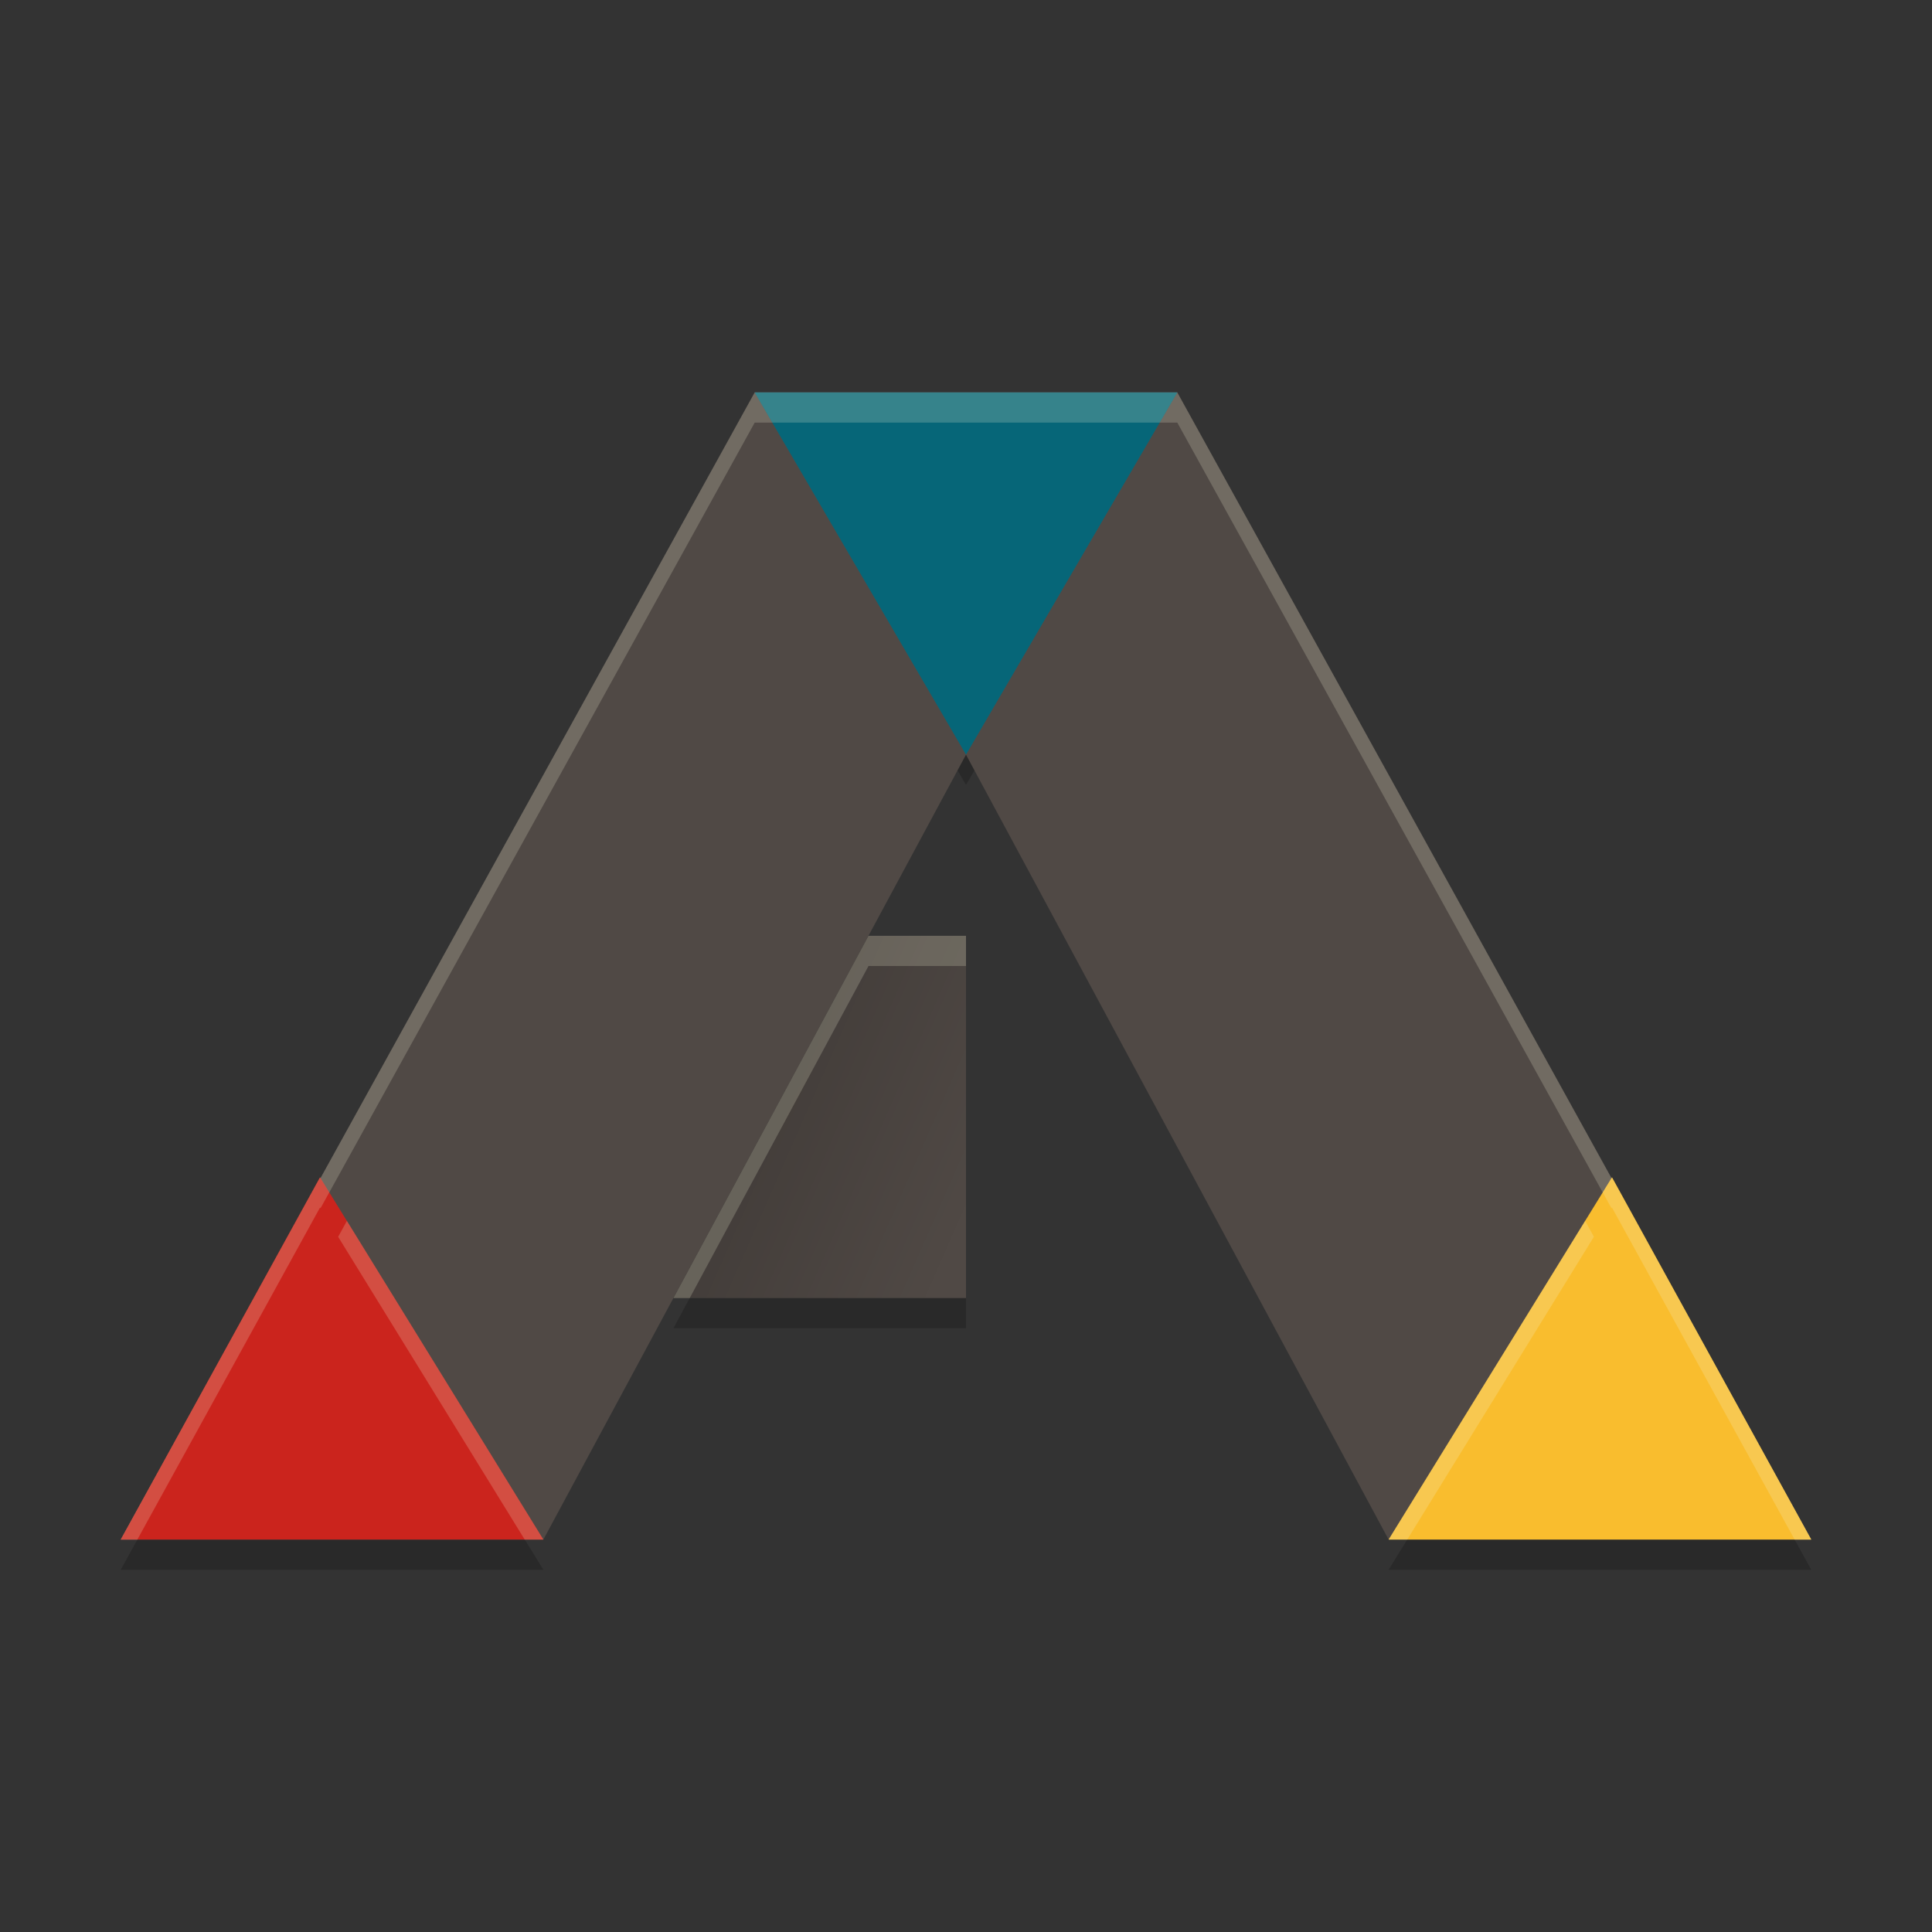 <svg xmlns="http://www.w3.org/2000/svg" width="64" height="64" version="1">
    <rect width="100%" height="100%" fill="#333333" stroke="none"/>
    <defs>
        <linearGradient id="a" x1="12.897" x2="16.213" y1="18.858" y2="20.316" gradientTransform="matrix(2 0 0 2 0 -1)" gradientUnits="userSpaceOnUse">
            <stop offset="0"/>
            <stop offset="1" stop-opacity="0"/>
        </linearGradient>
    </defs>
    <path d="M23.386 42l-1.078 2H32v-2h-8.614zM25 14l7 12 7-12h-1.168L32 24l-5.832-10H25zM5.102 50L4 52h14l-1.234-2H5.102zm42.132 0L46 52h14l-1.102-2H47.234z" opacity=".2"/>
    <path d="M4 51h14l14-26 14 26h14L39 13H25z" fill="#504945"/>
    <path d="M25 13L4 51h.553L25 14h14l20.447 37H60L39 13H25z" opacity=".2" fill="#F9F5D7"/>
    <path d="M10.6 39L18 51H4z" fill="#CB241D"/>
    <path d="M53.4 39L60 51H46z" fill="#F9BD2E"/>
    <path d="M32 25l7-12H25z" fill="#066678"/>
    <path d="M28.77 31l-6.462 12H32V31h-3.23z" fill="#504945"/>
    <path d="M28.77 31l-6.462 12H32V31h-3.23z" opacity=".15" fill="url(#a)"/>
    <path d="M28.77 31l-6.461 12h.539l5.922-11H32v-1h-3.23zM25 13l.584 1h12.832L39 13H25zM10.602 39L4 51h.55l6.052-11 .015.025.291-.527-.306-.498zm42.796 0l-.306.498.29.527.016-.025 6.051 11H60l-6.602-12zm-41.906 1.443l-.29.528L17.381 51H18l-6.508-10.557zm41.016 0L46 51h.617L52.8 40.97l-.291-.527z" opacity=".2" fill="#F9F5D7"/>
</svg>
